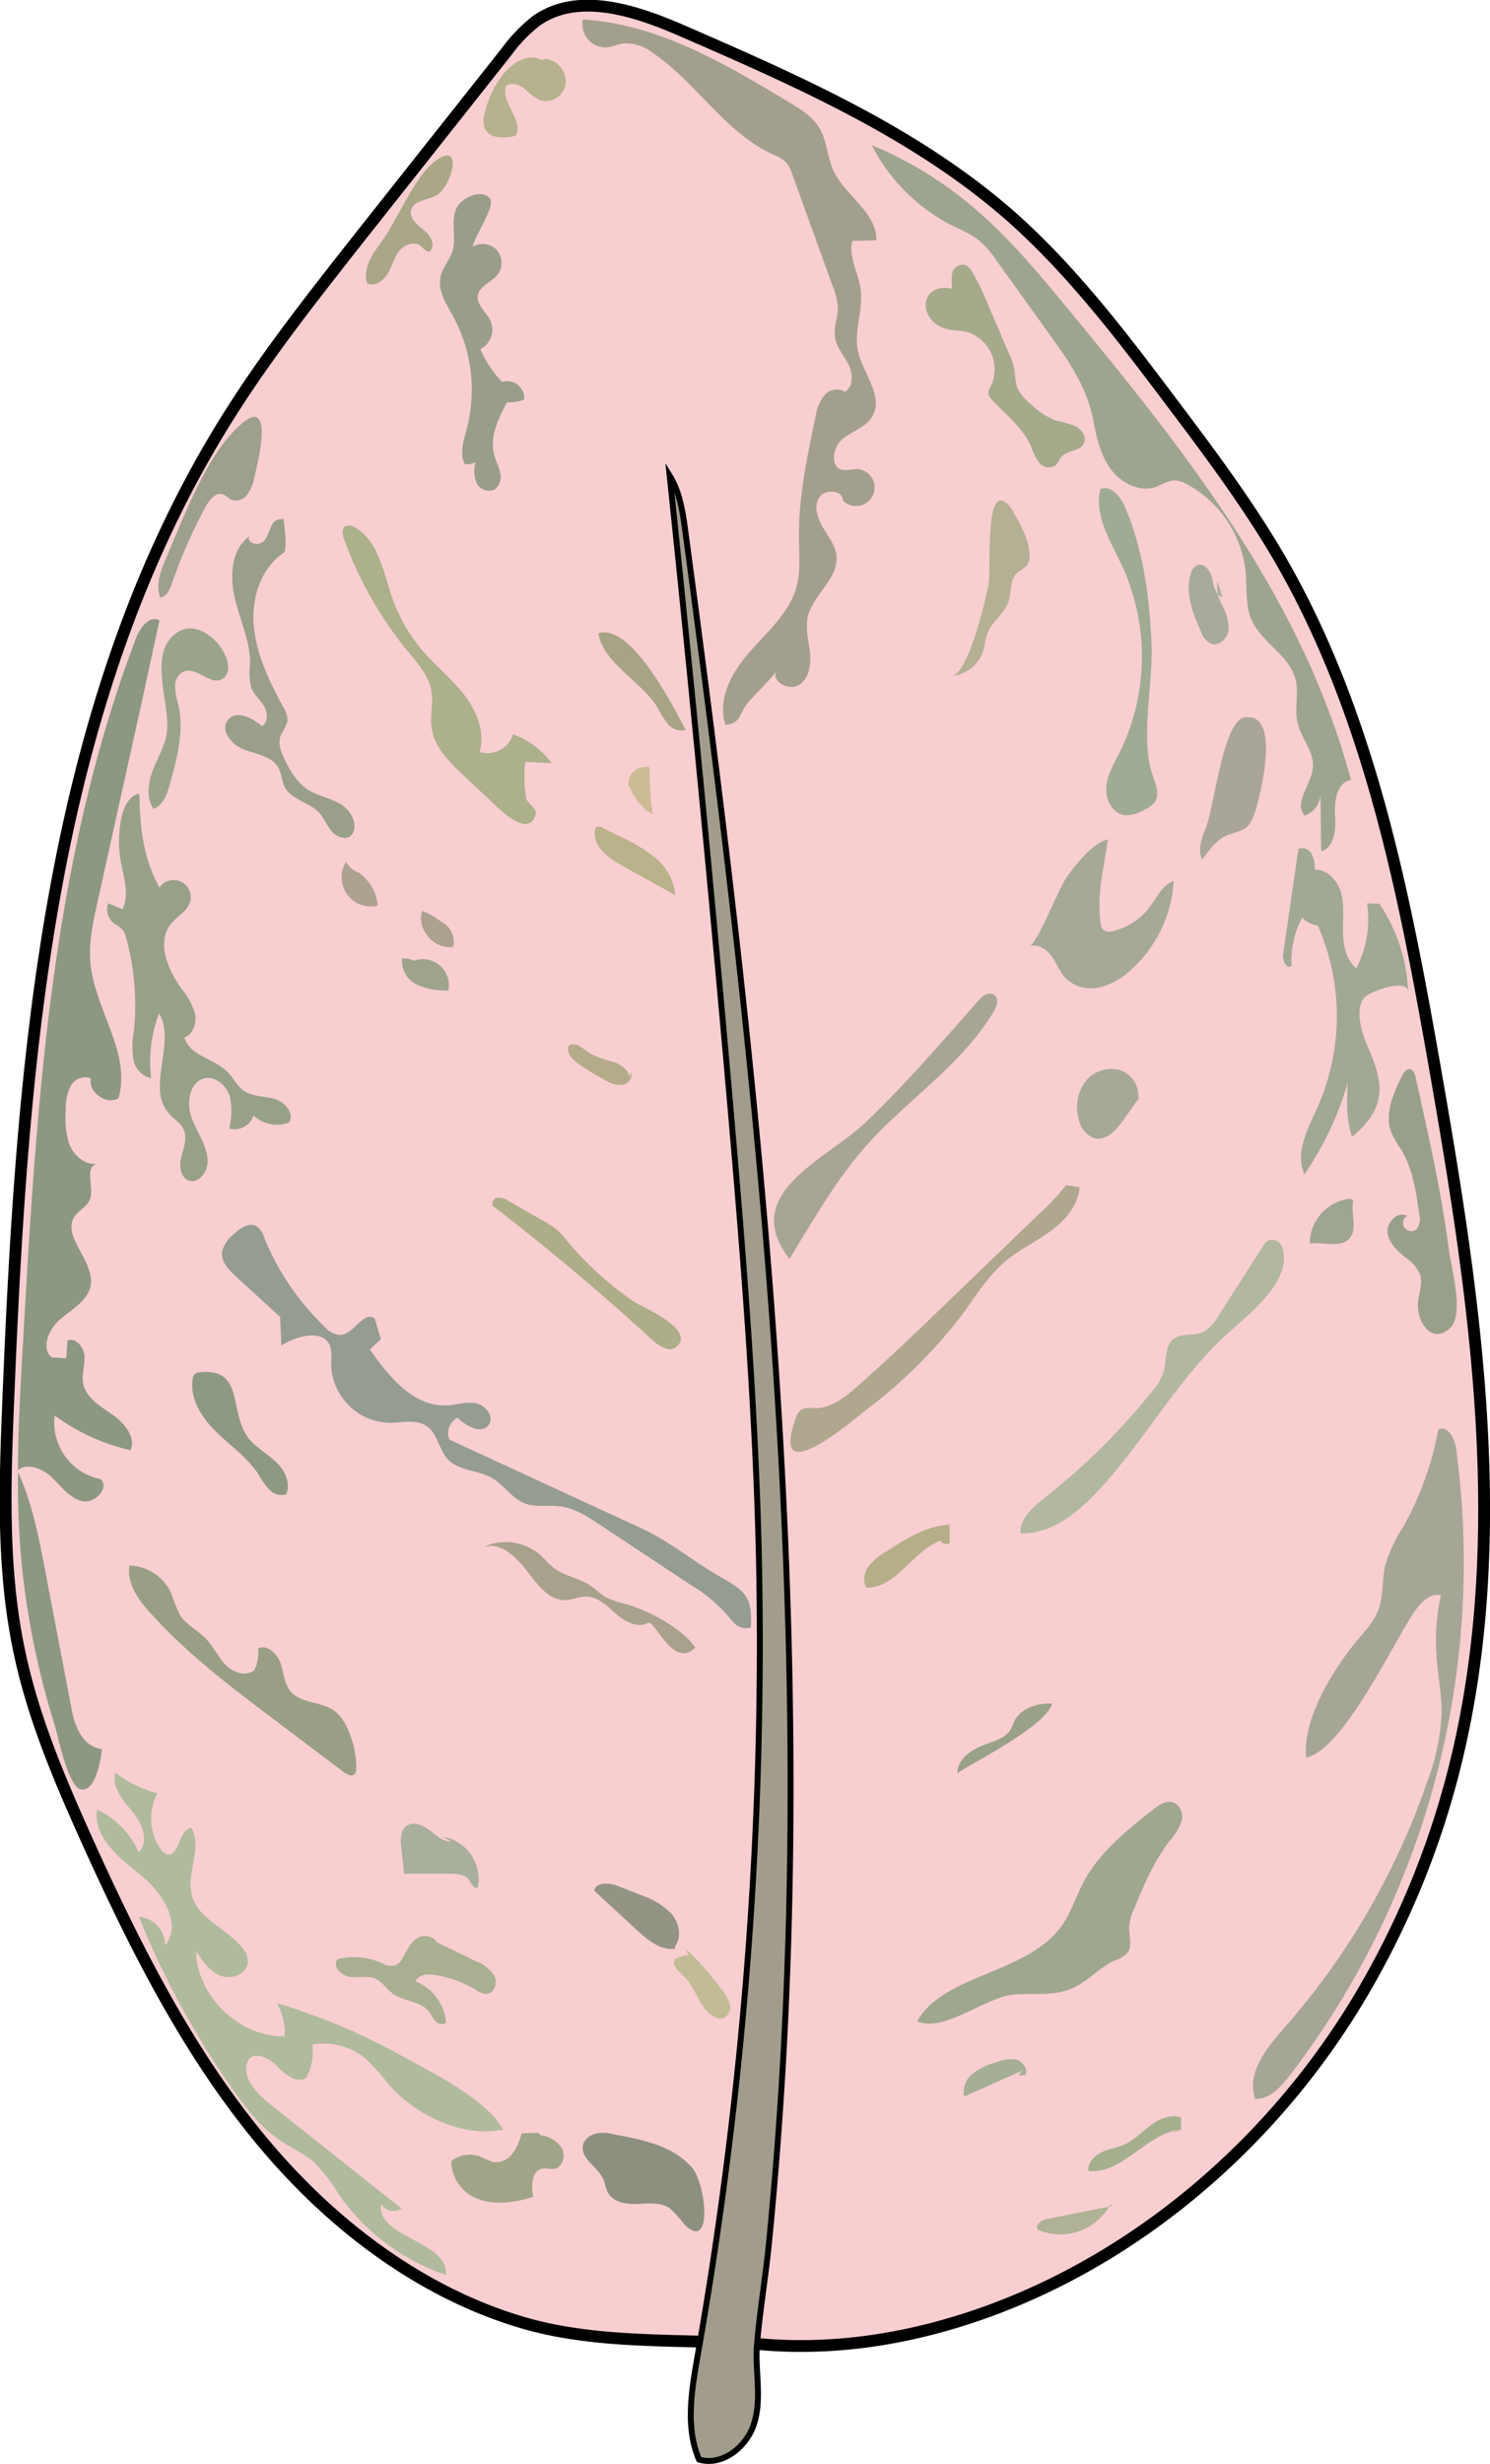 <svg xmlns="http://www.w3.org/2000/svg" viewBox="0 0 252.24 416.99"><defs><style>.cls-1{fill:#f8ced1;stroke-width:2px;}.cls-1,.cls-2{stroke:#000;stroke-miterlimit:10;}.cls-2{fill:#a19c8c;}.cls-3{fill:#9fa78f;}.cls-4{fill:#a5a695;}.cls-5{fill:#99a08a;}.cls-6{fill:#b1b89f;}.cls-7{fill:#a1a894;}.cls-8{fill:#afa78e;}.cls-9{fill:#a7a694;}.cls-10{fill:#a5a996;}.cls-11{fill:#aaa59b;}.cls-12{fill:#9ea58e;}.cls-13{fill:#a0ab94;}.cls-14{fill:#a6ab9c;}.cls-15{fill:#a2a08d;}.cls-16{fill:#a5aa8b;}.cls-17{fill:#b4b093;}.cls-18{fill:#a6a997;}.cls-19{fill:#a4b08d;}.cls-20{fill:#a5af96;}.cls-21{fill:#b5ae89;}.cls-22{fill:#8d907f;}.cls-23{fill:#afbb9c;}.cls-24{fill:#a0a587;}.cls-25{fill:#a9b091;}.cls-26{fill:#939484;}.cls-27{fill:#a8af9c;}.cls-28{fill:#999f84;}.cls-29{fill:#8c9882;}.cls-30{fill:#959d90;}.cls-31{fill:#a8a18b;}.cls-32{fill:#8e9982;}.cls-33{fill:#97a188;}.cls-34{fill:#adad88;}.cls-35{fill:#b3ab89;}.cls-36{fill:#b9b28a;}.cls-37{fill:#acb08b;}.cls-38{fill:#999f89;}.cls-39{fill:#99a48a;}.cls-40{fill:#9ca08d;}.cls-41{fill:#989e89;}.cls-42{fill:#a9a787;}.cls-43{fill:#b5b28d;}.cls-44{fill:#a7a385;}.cls-45{fill:#cdbc93;}.cls-46{fill:#ada18f;}.cls-47{fill:#9ea38b;}.cls-48{fill:#c1bc96;}.cls-49{fill:#afb295;}.cls-50{fill:#9aa189;}.cls-51{fill:#9ea591;}</style></defs><g id="Layer_2" data-name="Layer 2"><g id="plants"><g id="chinese-evergreen4"><path class="cls-1" d="M46.6,365c-13.84-15.72-23.37-34.71-32-53.81-4.59-10.21-9-20.6-11.3-31.55-3-14-2.48-28.45-1.9-42.74C3.76,179.36,8.08,119.06,38.76,70.32c6.61-10.49,14.33-20.24,22-30l25-31.58a26.32,26.32,0,0,1,5-5.19c7.14-5.08,17-1.72,25,1.78,19.63,8.55,39.61,17.33,55.64,31.52C181.65,46,190,57,198.19,67.89c6.51,8.63,13,17.29,18.45,26.64,15.23,26.27,21.13,56.77,26.36,86.68,7,40,13.18,81.68,2.46,120.9A144.69,144.69,0,0,1,231,336.64c-13.91,24-36,43.92-62,53.88-12.52,4.79-26,7.33-39.43,6.28-13.63-1.07-27.89.16-41.11-3.73C72.12,388.26,57.79,377.69,46.6,365Z"/><path class="cls-2" d="M127.56,410.46c-1.32,3.79-5.38,6.94-9.22,5.79-2.32-5.41-1.28-11.59-.27-17.39a695.59,695.59,0,0,0,10.41-135.07c-.57-25.41-2.6-50.77-4.8-76.1Q119,134.07,113.37,80.53c1.74,2.81,2.22,6.19,2.66,9.46,5.66,42.13,10.9,84.33,14.22,126.71s4.7,85.06,2.56,127.58q-.9,17.84-2.66,35.61c-.57,5.64-1.53,11.27-2,16.9C127.78,401.3,129.08,406.09,127.56,410.46Z"/><path class="cls-3" d="M171.92,337.53c3.2-.19,6.56.28,9.51-1,2.71-1.14,4.69-3.58,7.37-4.78a5,5,0,0,0,2-1.18c1-1.18.3-2.91.35-4.44A9.1,9.1,0,0,1,192,323c1.66-4,3.35-8,6-11.44a9.65,9.65,0,0,0,2-3.26,2.68,2.68,0,0,0-1.32-3.24c-1.21-.44-2.47.4-3.48,1.2-4.48,3.52-9.08,7.2-11.75,12.24-1.15,2.17-1.9,4.53-3.18,6.62-5.5,9-20.36,8.69-25,16.94C159.84,344.15,166.79,337.84,171.92,337.53Z"/><path class="cls-4" d="M239.38,272.86c1.08-1.58,2.7-3.38,4.54-2.84a36.18,36.18,0,0,0-.73,10.43c.23,3.21.9,6.4.85,9.62a37.27,37.27,0,0,1-2.43,11.48,124.16,124.16,0,0,1-24.22,41.67c-3,3.41-6.43,7.7-4.89,12,2.39.08,4.27-1.95,5.74-3.84a142.74,142.74,0,0,0,28.25-106.3c-.25-1.7-1.49-3.94-3-3.15a53.49,53.49,0,0,1-5.89,16.38,26.33,26.33,0,0,0-3.08,6.53c-.59,2.48-.27,5.15-1.16,7.55-.76,2.08-2.36,3.73-3.77,5.43-4,4.87-9.12,13.17-8.49,19.64C227.35,296.21,235.82,278.12,239.38,272.86Z"/><path class="cls-5" d="M239.64,182.29c-.12-.58-.37-1.27-.95-1.35s-1.05.55-1.32,1.1c-1.53,3.06-3.09,6.62-1.77,9.79a21.61,21.61,0,0,0,1.58,2.7c2,3.27,2.55,7.17,3.08,11a2.83,2.83,0,0,1-.45,2.49,1.38,1.38,0,1,1-1.62-2.22c-1.54-.94-3.52,1.05-3.29,2.84s1.73,3.11,3.13,4.25a6.46,6.46,0,0,1,2.37,2.82c.45,1.4-.1,2.9-.31,4.36-.51,3.47,2.34,7.78,5.49,4.58,2.31-2.35.07-10.33-.31-13.14C244,201.65,241.8,192,239.64,182.29Z"/><path class="cls-6" d="M206.75,226.66c-8.09,7.81-13.55,18-21.31,26.12-3.41,3.58-7.77,6.93-12.7,6.71-.12-2.5,2.12-4.4,4.09-6a112.2,112.2,0,0,0,18.11-17.88,10,10,0,0,0,2.06-3.48c.52-1.89.1-4.27,1.63-5.49,1.35-1.08,3.4-.49,5-1.19a6.56,6.56,0,0,0,2.61-2.73L213.75,211a2.63,2.63,0,0,1,1.11-1.13,1.83,1.83,0,0,1,2.22,1.32C219,217.19,210.28,223.25,206.75,226.66Z"/><path class="cls-7" d="M228.89,192.39c-1-2.91-.89-6.09-.74-9.18a53.1,53.1,0,0,1-7.32,15.52c-1.67-3.66.61-7.77,2.25-11.43a38,38,0,0,0,0-30.67,4.43,4.43,0,0,1-2.62-1.34,15.22,15.22,0,0,0-1.81,8.12c-.73.78-1.58-.85-1.43-1.9q1.29-8.94,2.59-17.86a1.86,1.86,0,0,1,2.27.92,5.46,5.46,0,0,1,.49,2.61c2.2-.07,4,2,4.51,4.12s.24,4.38.28,6.58.54,4.6,2.25,6a18.2,18.2,0,0,0,1.82-11l2.09.07a28.56,28.56,0,0,1,4.86,14.88c-.09-2.37-6.81,0-7.56,1.17-1.6,2.43,0,6.5,1,8.8C234.31,183.65,234.67,187.56,228.89,192.39Z"/><path class="cls-8" d="M162.74,222.68c2.38-3.22,4.48-6.74,7.55-9.3,2.35-1.95,5.15-3.25,7.61-5.06s4.65-4.35,4.86-7.39l-2.29-.35a40.8,40.8,0,0,1-4.5,4.8l-15.58,15c-5,4.82-10,9.64-15.23,14.23-2.12,1.87-4.58,3.81-7.41,3.72a3.58,3.58,0,0,0-2,.19,2.48,2.48,0,0,0-1,1.4c-4.48,12.32,8.25,1.59,12-1.4A84.69,84.69,0,0,0,162.74,222.68Z"/><path class="cls-9" d="M148.77,191.62c6.62-6.7,14.6-12.31,19.44-20.39.55-.92,1-2.33,0-2.9s-1.91.28-2.58,1c-6.17,7-12.24,14.07-19,20.54s-21.56,12-13,23.2C138.33,205.48,142.38,198.08,148.77,191.62Z"/><path class="cls-10" d="M174.25,160.19c1.38-.57,2.94.44,3.81,1.67s1.37,2.71,2.42,3.78a6.22,6.22,0,0,0,5.64,1.46,11.68,11.68,0,0,0,5.26-2.89,21.94,21.94,0,0,0,7.31-15.12c-1.93.7-2.87,2.83-4.11,4.47a10.91,10.91,0,0,1-6.11,4,1.82,1.82,0,0,1-1.75-.24,1.92,1.92,0,0,1-.41-1.12c-.65-5,.58-9.37,1.24-14.15-2.73.77-5,3.82-6.77,6.1C179.32,150,175.73,159.58,174.25,160.19Z"/><path class="cls-11" d="M212.72,136.57c-.4,1.42-.9,3-2.15,3.75a14.49,14.49,0,0,1-2.54.92c-2,.75-3.28,2.55-4.5,4.26-.85-1.64-.09-3.62.59-5.34,1.41-3.51,2.94-18.08,6.5-18.72C216.87,120.32,213.49,133.89,212.72,136.57Z"/><path class="cls-12" d="M228.7,132c-2.36.38-2.85,3.53-2.69,5.92s-.06,5.49-2.35,6.16l-.12-10.05a4,4,0,0,1-2.69,4c-1.85-2.16,1.08-5.18,1.39-8s-2-5.06-2.59-7.74c-.55-2.41.27-5-.35-7.38-1.05-4.06-5.74-6.15-7.42-10-1.08-2.47-.75-5.3-1-8a19.11,19.11,0,0,0-9.82-14.89,4.5,4.5,0,0,0-2.52-.7,9.89,9.89,0,0,0-2.61,1c-2.79,1.11-6.08-.47-7.87-2.89s-2.44-5.46-3-8.4c-1.07-5.24-3.63-9.2-6.75-13.54l-9.51-13.25a16.26,16.26,0,0,0-3.39-3.81,22.18,22.18,0,0,0-3.7-2,31.15,31.15,0,0,1-14.13-13.87A64.58,64.58,0,0,1,164.65,35c6.08,5.09,11.16,11.24,16.21,17.36C201,76.75,220.56,101.48,228.7,132Z"/><path class="cls-13" d="M195,130.79c.52,1.67,1.48,3.59.45,5a4.39,4.39,0,0,1-1.6,1.18,6.13,6.13,0,0,1-3.41,1c-2.08-.25-3.32-2.64-3.16-4.73s1.28-4,2.23-5.83A36.74,36.74,0,0,0,190,95.87c-1.95-4.2-4.8-8.58-3.73-13.09,1.82-.76,3.49,1.35,4.25,3.17,3.09,7.41,4.14,15.44,4.43,23.41C195.18,115.8,193.1,124.66,195,130.79Z"/><path class="cls-14" d="M206.1,98.43a6.71,6.71,0,0,0,.87,4.16,7.44,7.44,0,0,1,1,4.14c-.22,1.43-1.73,2.74-3.06,2.17a3.59,3.59,0,0,1-1.6-2c-1.35-3.09-2.73-6.51-1.75-9.74a2.18,2.18,0,0,1,1.15-1.52c1.19-.43,2.21,1,2.49,2.26s.54,2.77,1.74,3.19"/><path class="cls-15" d="M126.93,110.32c3-3.45,6.77-6.65,7.94-11.1.67-2.55.42-5.23.38-7.87-.11-7,1.34-13.86,2.78-20.67A8,8,0,0,1,139.48,67a2.76,2.76,0,0,1,3.56-.7c1.47-.87,1.36-3.09.59-4.62s-2-2.88-2.27-4.57.49-3.35.48-5a11.31,11.31,0,0,0-.89-3.72L134.1,29.44a5.72,5.72,0,0,0-1.06-2,6.76,6.76,0,0,0-2.23-1.32C122.74,22.42,117.91,14,110.58,9a7.55,7.55,0,0,0-4.78-1.67c-1.15.1-2.24.67-3.41.71a4,4,0,0,1-3.74-4.74c12.67.72,24.11,7.48,35,14.05,1.94,1.17,4,2.42,5.11,4.38,1.24,2.12,1.27,4.74,2.27,7,1.94,4.34,7.42,7.16,7.32,11.92l-4.06.13c-.68,2.73,1.06,5.44,1.42,8.24.45,3.42-1.16,6.91-.48,10.29.79,3.87,4.45,7.73,2.46,11.13-1.09,1.87-3.44,2.52-5.1,3.89s-2.11,4.73,0,5.2a9,9,0,0,0,2.24-.15,3.13,3.13,0,1,1-2.14,5.32c0-1.8-3-2-4-.51s-.28,3.54.63,5.09,2.12,3,2.28,4.84c.36,3.85-4,6.53-4.86,10.31-.42,2,.17,4,.38,6s-.12,4.33-1.8,5.45-4.63-.39-4-2.29c-.32.92-4,4.4-4.86,5.53-1.3,1.72-1.09,3.37-3.67,3.53C121.4,118.11,124,113.63,126.93,110.32Z"/><path class="cls-16" d="M159.72,55.51c1.22.48,2.59.36,3.87.65a6.61,6.61,0,0,1,4.15,9.21,2.32,2.32,0,0,0-.43,1.17,1.89,1.89,0,0,0,.64,1.14c2.34,2.51,5.19,4.69,6.57,7.83a10.2,10.2,0,0,0,1.39,2.78,2.09,2.09,0,0,0,2.78.48c.44-.39.6-1,1-1.46,1-1.12,3.05-.89,3.77-2.18.58-1.07-.26-2.43-1.34-3a23.85,23.85,0,0,0-3.5-1,12.73,12.73,0,0,1-4.25-2.87,7.06,7.06,0,0,1-2.21-2.77,14.7,14.7,0,0,1-.38-2.66,14,14,0,0,0-1.14-3.42l-3.79-8.8a32.72,32.72,0,0,0-2.35-4.7,2.46,2.46,0,0,0-1.08-1.06,1.86,1.86,0,0,0-2.21,1.32,8.59,8.59,0,0,0,0,2.68C155.85,47.76,155.18,53.75,159.72,55.51Z"/><path class="cls-17" d="M161.06,114.4a6.15,6.15,0,0,0,5.34-4.1c.35-1.07.39-2.22.82-3.25.8-1.92,2.78-3.18,3.47-5.13.6-1.72.21-3.93,1.61-5.09a13.46,13.46,0,0,0,1.5-1.06,2.88,2.88,0,0,0,.49-2.17c-.22-2.48-1.48-4.72-2.71-6.88a4.33,4.33,0,0,0-1.66-1.9c-3.12-1.51-2.16,11.69-2.55,13.93S163.94,114.23,161.06,114.4Z"/><path class="cls-18" d="M192.86,185.75l-2.69,3.81c-1.17,1.66-2.85,3.54-4.83,3.09a4.1,4.1,0,0,1-2.67-3.05,7.42,7.42,0,0,1,1-6.47,5.59,5.59,0,0,1,6-2,4.52,4.52,0,0,1,2.88,5.41"/><path class="cls-19" d="M199.54,360.41c-5.63.91-9.6,7.59-15.28,7-.18-1.36,1-2.57,2.18-3.15s2.63-.75,3.88-1.31c1.68-.76,3-2.16,4.47-3.27s3.41-1.94,5.16-1.32l0,2.08-1.77.62"/><path class="cls-20" d="M173.09,350.43l-9.87,4.38a4,4,0,0,1,1.48-3.91,11.8,11.8,0,0,1,4-1.9,5.84,5.84,0,0,1,3.38-.41c1.11.31,2,1.61,1.47,2.63l-1.17,0"/><path class="cls-21" d="M160.35,260.41c-5.38,1-8.26,8.44-13.72,8.27a3.57,3.57,0,0,1,.46-3.66,10.64,10.64,0,0,1,3-2.49c3.28-2.12,6.77-4.32,10.67-4.51v3.19a1.33,1.33,0,0,1-1.78-.84"/><path class="cls-22" d="M115.91,376.51a24.76,24.76,0,0,0-2.46-2.74c-1.55-1.1-3.64-.86-5.54-.78s-4.14-.27-5-1.94c-.38-.69-.45-1.51-.77-2.23-.93-2.11-3.88-3.45-3.46-5.71.33-1.76,2.59-2.42,4.35-2.08,5,1,10.32,1.7,14,5.66C119.54,369.41,120.76,381.23,115.91,376.51Z"/><path class="cls-23" d="M46.85,339a9.52,9.52,0,0,1,1.33,5.63c-7.71.11-14.83-6.76-15-14.46,1.08,1.68,2.28,3.46,4.15,4.19s4.49-.27,4.63-2.26a4,4,0,0,0-1.1-2.66c-2.62-3.1-7.28-4.69-8.35-8.6s1.85-8.14-.13-11.51c-2.19.3-2,5.06-4.12,4.49a2.1,2.1,0,0,1-1.08-.9,9.1,9.1,0,0,1-.52-9.42A19.75,19.75,0,0,1,19.54,300c-.72,2.43,1.3,4.7,2.92,6.65s2.88,5.07,1,6.78a14.57,14.57,0,0,0-7-7.18c-.79,4.62,3.73,8.17,7.37,11.1s7.09,8.25,4.13,11.88a4.86,4.86,0,0,0-4.45-4.84,145.44,145.44,0,0,0,15.7,28.94c2.39,3.42,5,6.8,8.48,9.09,1.84,1.21,3.89,2.1,5.53,3.56a29.27,29.27,0,0,1,4.14,5.41A36.25,36.25,0,0,0,75.5,385c.38-5.82-11.82-6.26-11-12a2.51,2.51,0,0,0,3.48.78L45.67,356.06c-2.33-1.85-4.93-4.67-3.67-7.37,1.06-1.62,3.6-.42,4.94,1s3.37,3.06,4.93,1.9a9.14,9.14,0,0,0,1-5.58,11.19,11.19,0,0,1,9,2.37A42,42,0,0,1,66,353c4.46,5,12.42,8.83,19.16,7.4-2.89-5.23-12.09-9.67-17.33-12.57A105.17,105.17,0,0,0,46.85,339Z"/><path class="cls-24" d="M91.56,361.38a5,5,0,0,1,3.58,2.22c.68,1.28.07,3.25-1.37,3.46-.63.09-1.27-.15-1.9-.05-1.86.29-2,2.92-1.6,4.77-4,1.32-9,1.72-11.94-1.31a6.77,6.77,0,0,1-1.92-4.74,5.07,5.07,0,0,1,5-.72,11.51,11.51,0,0,0,2.15.9,3.52,3.52,0,0,0,3.23-1.48,10.2,10.2,0,0,0,1.51-3.4l2.78-.07"/><path class="cls-25" d="M74,328.74l6.59,3.19a6.11,6.11,0,0,1,3.13,2.52c.57,1.24-.18,3.11-1.54,3a3.2,3.2,0,0,1-1.48-.61,19.78,19.78,0,0,0-7.13-2.61c-1.21-.19-2.79-.06-3.2,1.1a8.28,8.28,0,0,1,5.15,7,1.37,1.37,0,0,1-1.8-.29c-.47-.48-.73-1.13-1.16-1.66-1.41-1.75-4.16-1.63-6-2.94-1.08-.78-1.81-2-3-2.57s-2.9-.12-4.35-.31-3-1.79-2.09-3a11.63,11.63,0,0,1,7.47.64,3.16,3.16,0,0,0,2.34.44,2.44,2.44,0,0,0,1.1-1.08c.8-1.3,1.4-2.83,2.7-3.6s3.53,0,3.32,1.5"/><path class="cls-26" d="M114.32,329.32c1.14-1.61.62-4-.67-5.46a12.64,12.64,0,0,0-5-3.08c-1.38-.57-2.77-1.11-4.17-1.63s-3.59-.66-3.9.82l7.18,6.63c1.83,1.68,4,3.49,6.45,3.22"/><path class="cls-27" d="M75,310.85a7.29,7.29,0,0,1,5.91,8.5c-.5.53-1.1-.5-1.48-1.13-.62-1-2-1.11-3.19-1.11H68.43l-.49-4.43c-.15-1.32-.18-2.91.9-3.68s2.75-.13,3.86.73,2.25,1.95,3.66,1.94"/><path class="cls-28" d="M60.3,299.42a1.31,1.31,0,0,1-.2.76c-.44.57-1.34.17-1.91-.27l-12-9.06c-7.36-5.55-14.77-11.16-20.89-18.05-2-2.21-3.89-4.95-3.37-7.85A8,8,0,0,1,29,269.67a28.77,28.77,0,0,0,1.4,3.55c1.07,1.76,3.09,2.68,4.51,4.17,1.24,1.31,2,3,3.24,4.32s3.39,2.1,4.85,1a6.24,6.24,0,0,0,.69-3.72c1.62-.79,3.36,1,3.88,2.72s.64,3.74,2,4.93c2.15,1.87,5.53,1.28,7.66,3.46S60.42,296.72,60.3,299.42Z"/><path class="cls-29" d="M12.15,289.4,7.71,266.13c-1.12-5.88-2.26-11.83-4.77-17.26,1.65-1.42,4.26-.33,5.84,1.17s3,3.48,5.08,4,4.7-2.1,3.22-3.7a9.79,9.79,0,0,1-7.83-10.78,34.84,34.84,0,0,0,12.86,5.88c.92-2.28-1.09-4.66-3.11-6.06s-4.45-2.81-4.92-5.22c-.29-1.51.3-3,.22-4.58s-1.44-3.26-2.88-2.71l-.2,3-2.49-.14c-1.89-1.75-.36-5,1.63-6.61s4.58-3.11,5-5.66c.63-4.14-5.1-8.32-2.65-11.71.71-1,2-1.53,2.46-2.64.89-2.06-1-5.55,1.22-6.13-2,.2-3.86-1.4-4.63-3.27a14.38,14.38,0,0,1-.61-6,8.09,8.09,0,0,1,.81-3.91,2.8,2.8,0,0,1,3.42-1.31c-.46,2.36,2.56,4.56,4.66,3.4,2.27-7.59-4-15-4.73-22.92-.32-3.43.43-6.85,1.17-10.21l7.53-34L27,105c-1.62-.94-3.27,1.18-3.94,2.93-14.4,37.68-16.85,78.69-19.15,119-.73,12.75-1.46,25.56-.19,38.27A138.3,138.3,0,0,0,9.27,292c.55,1.77,2.25,10.51,4.48,10.84,2.48.37,3.34-5.2,3.5-6.8C14,295.54,12.72,292.34,12.15,289.4Z"/><path class="cls-30" d="M123.29,273.53a26,26,0,0,0-6.47-5.37l-15.09-10c-2.2-1.46-4.51-3-7.13-3.25-1.89-.21-3.88.22-5.66-.44-2.26-.83-3.61-3.18-5.7-4.37-2.36-1.33-5.55-1.15-7.41-3.12-1.53-1.62-1.73-4.29-3.54-5.58s-4.25-.6-6.45-.6a10.17,10.17,0,0,1-9.79-10,7.51,7.51,0,0,0-.18-3c-1.16-2.94-5.56-1.76-8.24-.09l-.21-4.83L40,216.09c-1.25-1.13-2.6-2.53-2.41-4.21a5.46,5.46,0,0,1,2.05-3.07c1.06-1,2.56-2,3.8-1.28a3.51,3.51,0,0,1,1.27,1.88,43.52,43.52,0,0,0,10.28,15.16,3.75,3.75,0,0,0,2.67,1.36c2.29-.18,3.88-4.12,5.76-2.81l1.06,3.52-1.86,1.75c3.22,4.62,7.44,9.76,13.06,9.45,1.65-.09,3.3-.67,4.92-.34s3.08,2.21,2.17,3.59c-1.16,1.74-3.84.31-5.31-1.17a2.92,2.92,0,0,0-1.36,3.73l32.49,15c4.82,2.22,8.82,5.66,13.41,8.25,4,2.24,5.49,3.34,5.09,8.55C125.33,275.88,124.42,275,123.29,273.53Z"/><path class="cls-31" d="M106.25,271.55a17.82,17.82,0,0,1-3.59-1.2c-1.06-.59-1.91-1.49-2.93-2.14-1.8-1.15-4.07-1.46-5.8-2.72-1-.71-1.73-1.68-2.64-2.47a8.86,8.86,0,0,0-9.37-1.23c2.85-.89,5.49,1.74,7.32,4.1l.76,1c1.47,1.89,3.3,4,5.69,3.9,1.19,0,2.33-.61,3.52-.6,2,0,3.57,1.61,5.07,2.93s3.65,2.49,5.41,1.54c1.18-.63,4.29,7.95,8,4.16C115.61,275.65,109.93,272.66,106.25,271.55Z"/><path class="cls-32" d="M42.79,244.19c1.35,1.28,3,2.23,4.29,3.59s2.13,3.4,1.37,5.11a2.83,2.83,0,0,1-2.89-.82,14.27,14.27,0,0,1-1.82-2.58c-1.86-2.83-4.72-4.8-7.13-7.16s-4.5-5.54-4-8.89a1.42,1.42,0,0,1,.38-.92,1.65,1.65,0,0,1,1-.3C41.92,231.56,38.28,239.9,42.79,244.19Z"/><path class="cls-33" d="M27,150.22a2.89,2.89,0,0,1,5.14,2.53c-.52,1.53-2.16,2.33-3.18,3.59-2.51,3.09-.57,7.71,1.74,10.95a11.66,11.66,0,0,1,2.3,4.23c.33,1.58-.28,3.5-1.78,4.08.87,3.08,5.09,3.55,7.32,5.84,1,1,1.57,2.33,2.69,3.13,1.49,1.06,3.49.91,5.25,1.41s3.46,2.51,2.42,4a5.83,5.83,0,0,1-6-1.2A3.36,3.36,0,0,1,38.8,191a11.59,11.59,0,0,0,.08-5.52c-.56-1.77-2.31-3.31-4.14-3-2.6.48-3.23,4.06-2.35,6.55s2.66,4.74,2.76,7.38c.06,1.83-1.48,4-3.2,3.37-1.42-.53-1.63-2.46-1.27-3.93s1-3,.51-4.42-1.81-2-2.7-3.11c-3.72-4.44,1.36-11.83-1.56-16.84a23.34,23.34,0,0,0-1.35,11,3.94,3.94,0,0,1-3-3.19,13.91,13.91,0,0,1,.07-4.64,42.92,42.92,0,0,0-1.29-15.91,3.28,3.28,0,0,0-.67-1.45,7.82,7.82,0,0,0-1.37-1,3,3,0,0,1-1-3.42l2.41,1c1.29-2.64.09-5.74-.38-8.64S20,135,23.6,134.3C23.68,139.92,24.2,145.2,27,150.22Z"/><path class="cls-34" d="M96,210a14.18,14.18,0,0,0-1.65-1.81,13.06,13.06,0,0,0-2.21-1.47l-6.11-3.5a2.67,2.67,0,0,0-2-.5c-.67.21-1,1.34-.3,1.6Q97.6,215,110.51,226.85c1.13,1,2.88,2.1,4,1.09,3.39-3-5.84-6.71-7.33-7.74A55.71,55.71,0,0,1,96,210Z"/><path class="cls-35" d="M106.61,182.41c-.21-1.37-1.55-2.27-2.85-2.73a16,16,0,0,1-3.88-1.41c-1.14-.76-2.47-2.09-3.58-1.3-.55,1.09.53,2.26,1.52,3a43.12,43.12,0,0,0,4.83,2.93,4.36,4.36,0,0,0,2.82.69c1-.19,1.77-1.32,1.28-2.18"/><path class="cls-36" d="M104.49,141.37a27.46,27.46,0,0,1,6.39,3.76,9.24,9.24,0,0,1,3.43,6.36l-8.87-4.92c-2.38-1.31-5.12-3.3-4.74-6a.83.83,0,0,1,.33-.64.94.94,0,0,1,.89.13l3.49,1.75"/><path class="cls-37" d="M88.9,128.94l4.48.21a14.17,14.17,0,0,0-6.53-4.89,4.52,4.52,0,0,1-5.68,3c1-3.26-.42-6.8-2.47-9.51s-4.74-4.87-7-7.44a27.89,27.89,0,0,1-5.33-9.23c-1.49-4.34-2.32-9.59-6.32-11.83a1.66,1.66,0,0,0-1.54-.21c-.72.41-.54,1.49-.24,2.27a64.45,64.45,0,0,0,10.42,18.5c1.85,2.25,4,4.53,4.39,7.42.28,2-.3,4,0,5.94.41,3.24,2.94,5.75,5.33,8l5.77,5.42c2.07,1.93,5.58,4.67,6.53,1.17.24-.91-1.5-1.85-1.65-2.72A22.88,22.88,0,0,1,88.9,128.94Z"/><path class="cls-38" d="M48,93.57c-4,2.71-5.54,8-5,12.76s2.7,9.19,5,13.43a3.87,3.87,0,0,1,.66,2.34,10.72,10.72,0,0,1-1.1,2.26c-.66,1.6.19,3.38,1,4.9a12.24,12.24,0,0,0,3,4c1.73,1.34,4,1.65,5.95,2.74s3.34,3.74,1.92,5.42c-.94.8-2.46.23-3.27-.72s-1.23-2.16-2.06-3.08c-1.69-1.87-4.83-2.24-5.94-4.5-.48-1-.48-2.14-1-3.1-1-2-3.67-2.37-5.8-3.14s-4.21-3.33-2.75-5.06,4.06-.32,5.72,1.06c1.11-.61,1-2.29.36-3.38s-1.7-1.93-2.15-3.11a10.08,10.08,0,0,1-.2-3.84c.1-3.85-1.67-7.47-2.57-11.21S39.1,93,42.22,90.77c-.6,1.11,1.61,1.77,2.43.81,1.43-1.64.83-3.82,3.34-3.74C48.12,88.63,48.7,93.13,48,93.57Z"/><path class="cls-39" d="M37.7,114.87c-1.9,1.3-4.31-2-6.49-1.26a2.71,2.71,0,0,0-1.57,2.56,13.12,13.12,0,0,0,.56,3.14c1,4.42-.22,9-1.44,13.37-.46,1.69-1.13,3.6-2.77,4.21-1.23-1.81-.94-4.26-.19-6.31s1.92-4,2.37-6.12c1-4.95-3.5-13.88,1.86-17.44C34.73,103.91,41,112.59,37.7,114.87Z"/><path class="cls-40" d="M43,81a6.73,6.73,0,0,1-1.21,2.79,2.34,2.34,0,0,1-2.75.73,12.17,12.17,0,0,0-1.19-.84c-1.21-.51-2.35.82-3,2a85.72,85.72,0,0,0-5.7,12.94c-.36,1.06-.88,2.3-2,2.54-.83-2.13,0-4.51.93-6.61C31,87.77,34.43,78.41,39.56,73,46.5,65.7,44.09,76.72,43,81Z"/><path class="cls-41" d="M80,41.79a3.27,3.27,0,0,1,4.13.55,3.33,3.33,0,0,1,.07,4.18c-1,1.26-3,1.84-3.31,3.44s1.5,2.89,2.19,4.43a3.72,3.72,0,0,1-1.77,4.7A18.93,18.93,0,0,0,85,64.64a2.89,2.89,0,0,1,3.74,3,7.64,7.64,0,0,1-2.92.46c-1.47,2.77-3,5.89-2.15,8.91.28,1,.82,2,1,3.05a2.61,2.61,0,0,1-1,2.82,2.32,2.32,0,0,1-3-1.2,5.25,5.25,0,0,1-.15-3.48,3.06,3.06,0,0,1-1.85.36c-.92-1.87-.16-4.07.37-6.07a26,26,0,0,0-2.28-18.85c-1.18-2.17-2.73-4.49-2.16-6.89.35-1.51,1.5-2.71,2-4.19.75-2.41-.41-5.23.75-7.47.8-1.56,4.11-3.22,5.56-1.53C84,34.8,80.35,39.89,80,41.79Z"/><path class="cls-42" d="M73.78,33.12c-1.5.78-3.79.82-4.19,2.47-.33,1.34,1,2.44,2.08,3.29s2.11,2.43,1.23,3.49c-.28.62-1.09-.15-1.56-.64-1-1-2.83-.41-3.72.71S66.41,45,65.68,46.25,63.49,48.53,62.17,48c-.85-2.45.84-5,2.39-7.06C67.3,37.22,70,30.2,73.5,27.41,78.59,23.36,76.58,31.65,73.78,33.12Z"/><path class="cls-43" d="M92.47,9.94a4,4,0,0,1,3.3,4.2A3.43,3.43,0,0,1,91.5,17a10.73,10.73,0,0,1-2.71-2c-.9-.68-2.2-1.13-3.11-.46-1,2.83,3.14,5.9,1.58,8.45-1.88.41-4.36.54-5.17-1.2A3.84,3.84,0,0,1,82,19.38a17,17,0,0,1,3.14-6.75c1.55-2,4.31-3.75,6.5-2.47"/><path class="cls-44" d="M116.08,123.55a3,3,0,0,1-3-1,16.38,16.38,0,0,1-1.78-2.82c-2.61-4.35-9.14-7.41-10-12.56C106.85,105.42,114,119.61,116.08,123.55Z"/><path class="cls-45" d="M106.45,133.43a2.92,2.92,0,0,1,3.53-3.57,49.28,49.28,0,0,0,.54,8,9,9,0,0,1-4-5"/><path class="cls-46" d="M60.18,147.37a7.49,7.49,0,0,1,3.77,5.9,4.95,4.95,0,0,1-5.38-7.4,4.62,4.62,0,0,0,2.52,2"/><path class="cls-46" d="M74,155.71a3.84,3.84,0,0,1,2.73,4.52c-3.17.59-6.29-3-5.26-6.07a11.7,11.7,0,0,1,3.4,2"/><path class="cls-47" d="M69.57,162.81a4.41,4.41,0,0,1,6.33,4.82,11.83,11.83,0,0,1-5.32-1,4.47,4.47,0,0,1-2.52-4.45,4.55,4.55,0,0,1,2.78.83"/><path class="cls-48" d="M116.12,329.81a54.39,54.39,0,0,1,6.35,7.3,5.31,5.31,0,0,1,1.12,2.33,1.91,1.91,0,0,1-1.15,2.1,2.11,2.11,0,0,1-1.58-.26c-2.55-1.37-3-4.93-5.15-6.88-.87-.8-2.12-1.93-1.39-2.85a3.46,3.46,0,0,1,2.18-.61"/><path class="cls-49" d="M188.45,373.31l-11.17,2.22c-1,.19-2.2,1.08-1.58,1.83a9.6,9.6,0,0,0,12.24-4.22"/><path class="cls-50" d="M162.1,300.15c-.12-2.5,2.52-4.17,4.88-5,1.57-.55,3.35-1.09,4.16-2.54.26-.46.4-1,.64-1.45,1.1-2.16,4.14-3,6.32-2.84C177,292.51,162.07,299.59,162.1,300.15Z"/><path class="cls-51" d="M229.12,203.16c-.56,2.13.78,4.76-.67,6.43s-4.41.53-6.72.88a7.66,7.66,0,0,1,6.88-7.61"/></g></g></g></svg>